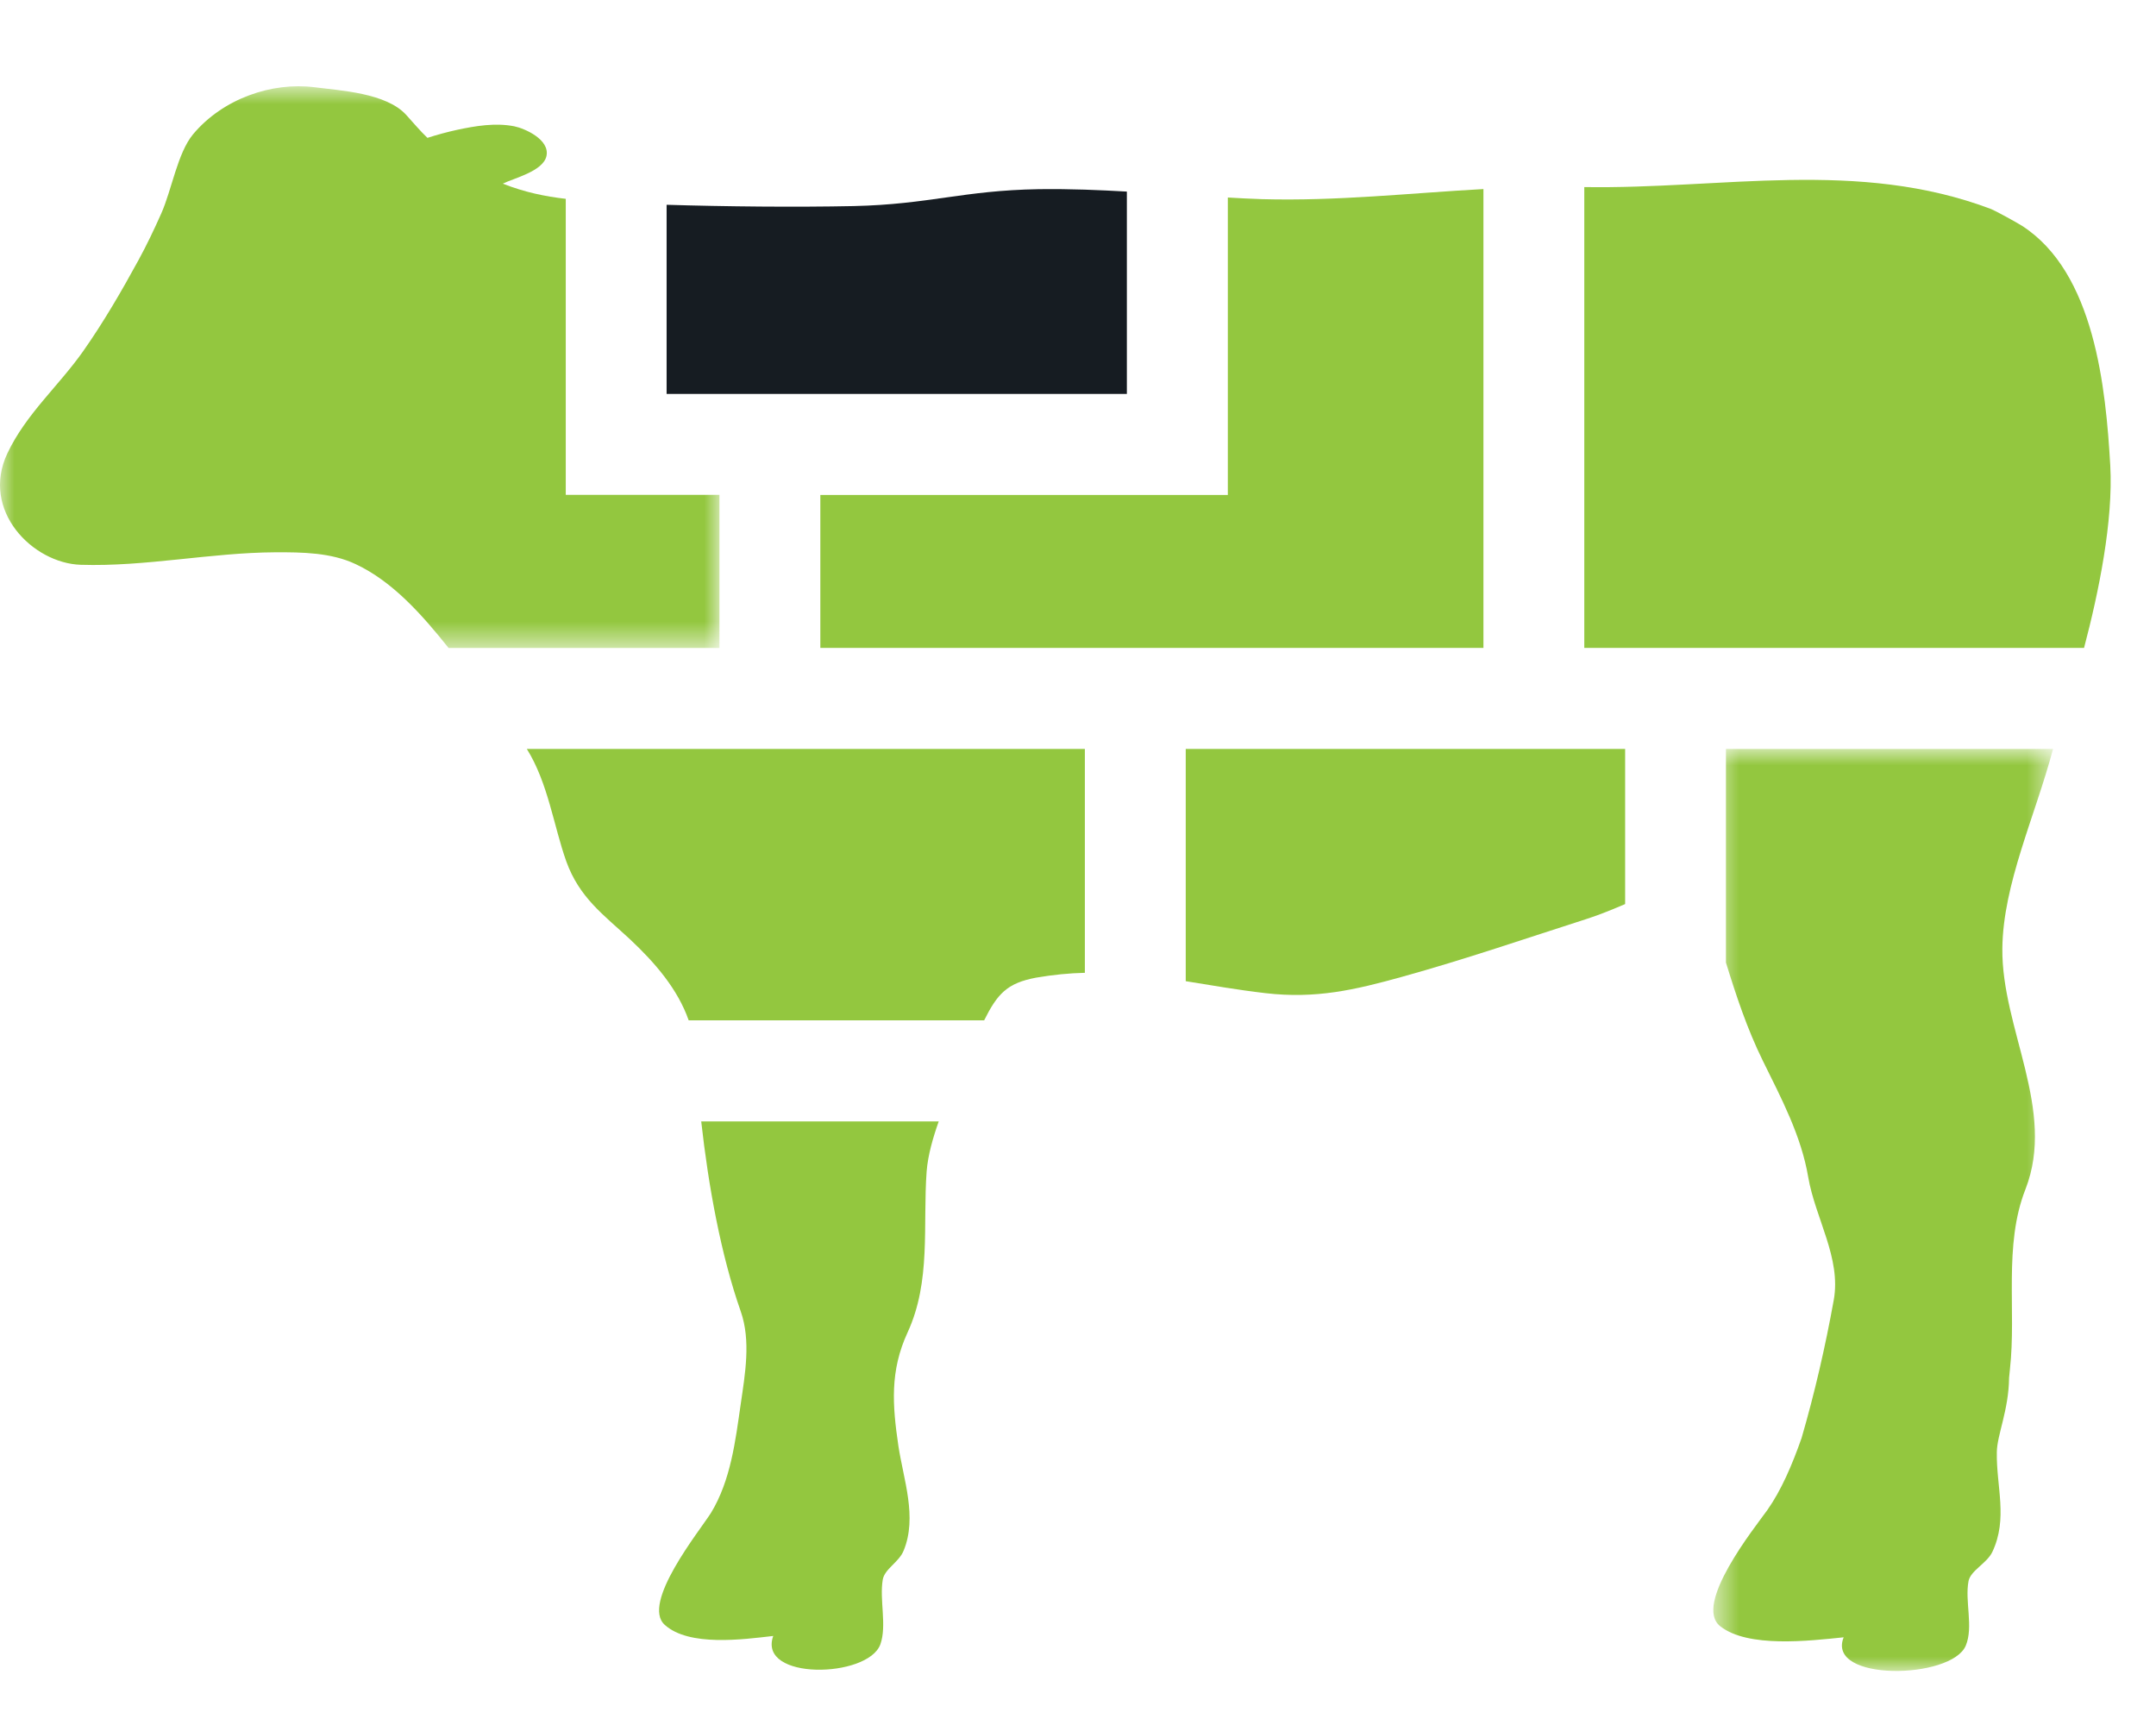 <?xml version="1.0" encoding="UTF-8"?>
<svg width="75px" height="60px" viewBox="0 0 75 60" version="1.1" xmlns="http://www.w3.org/2000/svg" xmlns:xlink="http://www.w3.org/1999/xlink">
    <title>ICON ORIGEN</title>
    <defs>
        <polygon id="path-1" points="0 1.881 25.027 1.881 25.027 21.417 0 21.417"></polygon>
        <polygon id="path-3" points="2.601 0.93 14.419 0.93 14.419 33 2.601 33"></polygon>
    </defs>
    <g id="Page-1" stroke="none" stroke-width="1" fill="none" fill-rule="evenodd">
        <g id="VG-MISION" transform="translate(-683, -2505)">
            <g id="ICON-ORIGEN" transform="translate(683, 2505)">
                <g id="Group-3" transform="translate(0, 1.12)">
                    <mask id="mask-2" fill="white">
                        <use xlink:href="#path-1"></use>
                    </mask>
                    <g id="Clip-2"></g>
                    <path d="M17.491,5.268 C18.244,5.565 18.955,5.712 19.681,5.796 L19.681,16.092 L25.027,16.092 L25.027,21.417 L15.604,21.417 C14.68,20.259 13.66,19.107 12.376,18.504 C11.518,18.096 10.501,18.087 9.583,18.09 C7.321,18.102 5.062,18.597 2.806,18.525 C1.141,18.471 -0.683,16.641 0.256,14.649 C0.904,13.281 2.044,12.3 2.89,11.1 C3.598,10.092 4.225,9.015 4.822,7.92 C5.107,7.398 5.365,6.855 5.608,6.309 C5.974,5.49 6.172,4.209 6.715,3.552 C7.756,2.307 9.46,1.728 10.936,1.914 C11.845,2.031 13.432,2.112 14.128,2.874 C14.374,3.144 14.605,3.423 14.869,3.675 C15.205,3.567 15.547,3.474 15.889,3.399 C16.543,3.258 17.233,3.144 17.89,3.273 C18.247,3.345 19.138,3.732 19.009,4.311 C18.886,4.845 17.857,5.082 17.491,5.268" id="Fill-1" fill="#93C73F" mask="url(#mask-2)"></path>
                </g>
                <path d="M51.604,22.536 L28.537,22.536 L28.537,17.217 L42.712,17.217 L42.712,6.87 C43.102,6.894 43.471,6.912 43.897,6.927 C46.525,6.999 49.039,6.717 51.604,6.576 L51.604,22.536 Z" id="Fill-4" fill="#93C73F"></path>
                <path d="M37.739,26.049 L37.739,33.837 C37.196,33.849 36.641,33.903 36.044,34.005 C35.033,34.194 34.697,34.566 34.235,35.49 L23.957,35.49 C23.579,34.41 22.799,33.498 21.905,32.661 C20.999,31.821 20.153,31.224 19.697,29.955 C19.262,28.734 19.067,27.234 18.326,26.049 L37.739,26.049 Z" id="Fill-6" fill="#93C73F"></path>
                <path d="M23.189,7.123 C25.253,7.186 27.671,7.21 29.693,7.168 C32.339,7.108 33.488,6.625 36.131,6.58 C37.268,6.565 38.243,6.61 39.2,6.664 L39.2,13.702 L23.189,13.702 L23.189,7.123 Z" id="Fill-8" fill="#161C22"></path>
                <path d="M41.248,26.049 L56.533,26.049 L56.533,31.446 C56.095,31.632 55.654,31.815 55.216,31.956 C53.035,32.655 50.983,33.363 48.766,33.978 C47.113,34.437 45.769,34.746 44.026,34.545 C43.024,34.428 42.127,34.269 41.248,34.128 L41.248,26.049 Z" id="Fill-10" fill="#93C73F"></path>
                <path d="M55.112,22.536 L55.112,6.507 C59.918,6.585 64.628,5.517 69.266,7.272 C69.41,7.329 70.127,7.722 70.334,7.851 C72.866,9.474 73.253,13.491 73.409,16.188 C73.517,18.117 73.007,20.604 72.497,22.536 L55.112,22.536 Z" id="Fill-12" fill="#93C73F"></path>
                <path d="M25.767,48.839 C25.917,47.801 26.127,46.637 25.767,45.611 C25.077,43.646 24.642,41.246 24.393,39.005 L32.655,39.005 C32.448,39.593 32.28,40.181 32.235,40.739 C32.097,42.632 32.397,44.561 31.569,46.352 C30.954,47.687 31.044,48.878 31.251,50.285 C31.428,51.467 31.917,52.766 31.434,53.936 C31.272,54.338 30.774,54.569 30.708,54.944 C30.588,55.649 30.858,56.543 30.624,57.197 C30.189,58.376 26.343,58.46 26.898,56.903 C25.836,57.026 23.97,57.278 23.127,56.519 C22.29,55.778 24.324,53.264 24.729,52.628 C25.422,51.494 25.584,50.105 25.767,48.839" id="Fill-14" fill="#93C73F"></path>
                <g id="Group-18" transform="translate(57, 25.12)">
                    <mask id="mask-4" fill="white">
                        <use xlink:href="#path-3"></use>
                    </mask>
                    <g id="Clip-17"></g>
                    <path d="M5.671,24.897 C6.13,23.319 6.499,21.711 6.79,20.1 C7.054,18.639 6.151,17.265 5.902,15.825 C5.659,14.382 4.966,13.083 4.321,11.772 C3.778,10.668 3.397,9.519 3.04,8.361 L3.04,0.93 L14.419,0.93 C13.792,3.285 12.679,5.625 12.655,7.869 C12.625,10.662 14.536,13.485 13.459,16.245 C12.688,18.204 13.147,20.46 12.919,22.503 C12.913,22.605 12.895,22.71 12.889,22.806 C12.877,23.928 12.469,24.795 12.463,25.389 C12.442,26.595 12.856,27.696 12.307,28.86 C12.118,29.256 11.557,29.502 11.479,29.871 C11.344,30.576 11.656,31.464 11.383,32.118 C10.891,33.3 6.511,33.381 7.135,31.83 C5.935,31.953 3.805,32.205 2.842,31.446 C1.891,30.699 4.024,28.038 4.483,27.399 C4.96,26.721 5.341,25.842 5.671,24.897" id="Fill-16" fill="#93C73F" mask="url(#mask-4)"></path>
                </g>
            </g>
        </g>
    </g>
</svg>